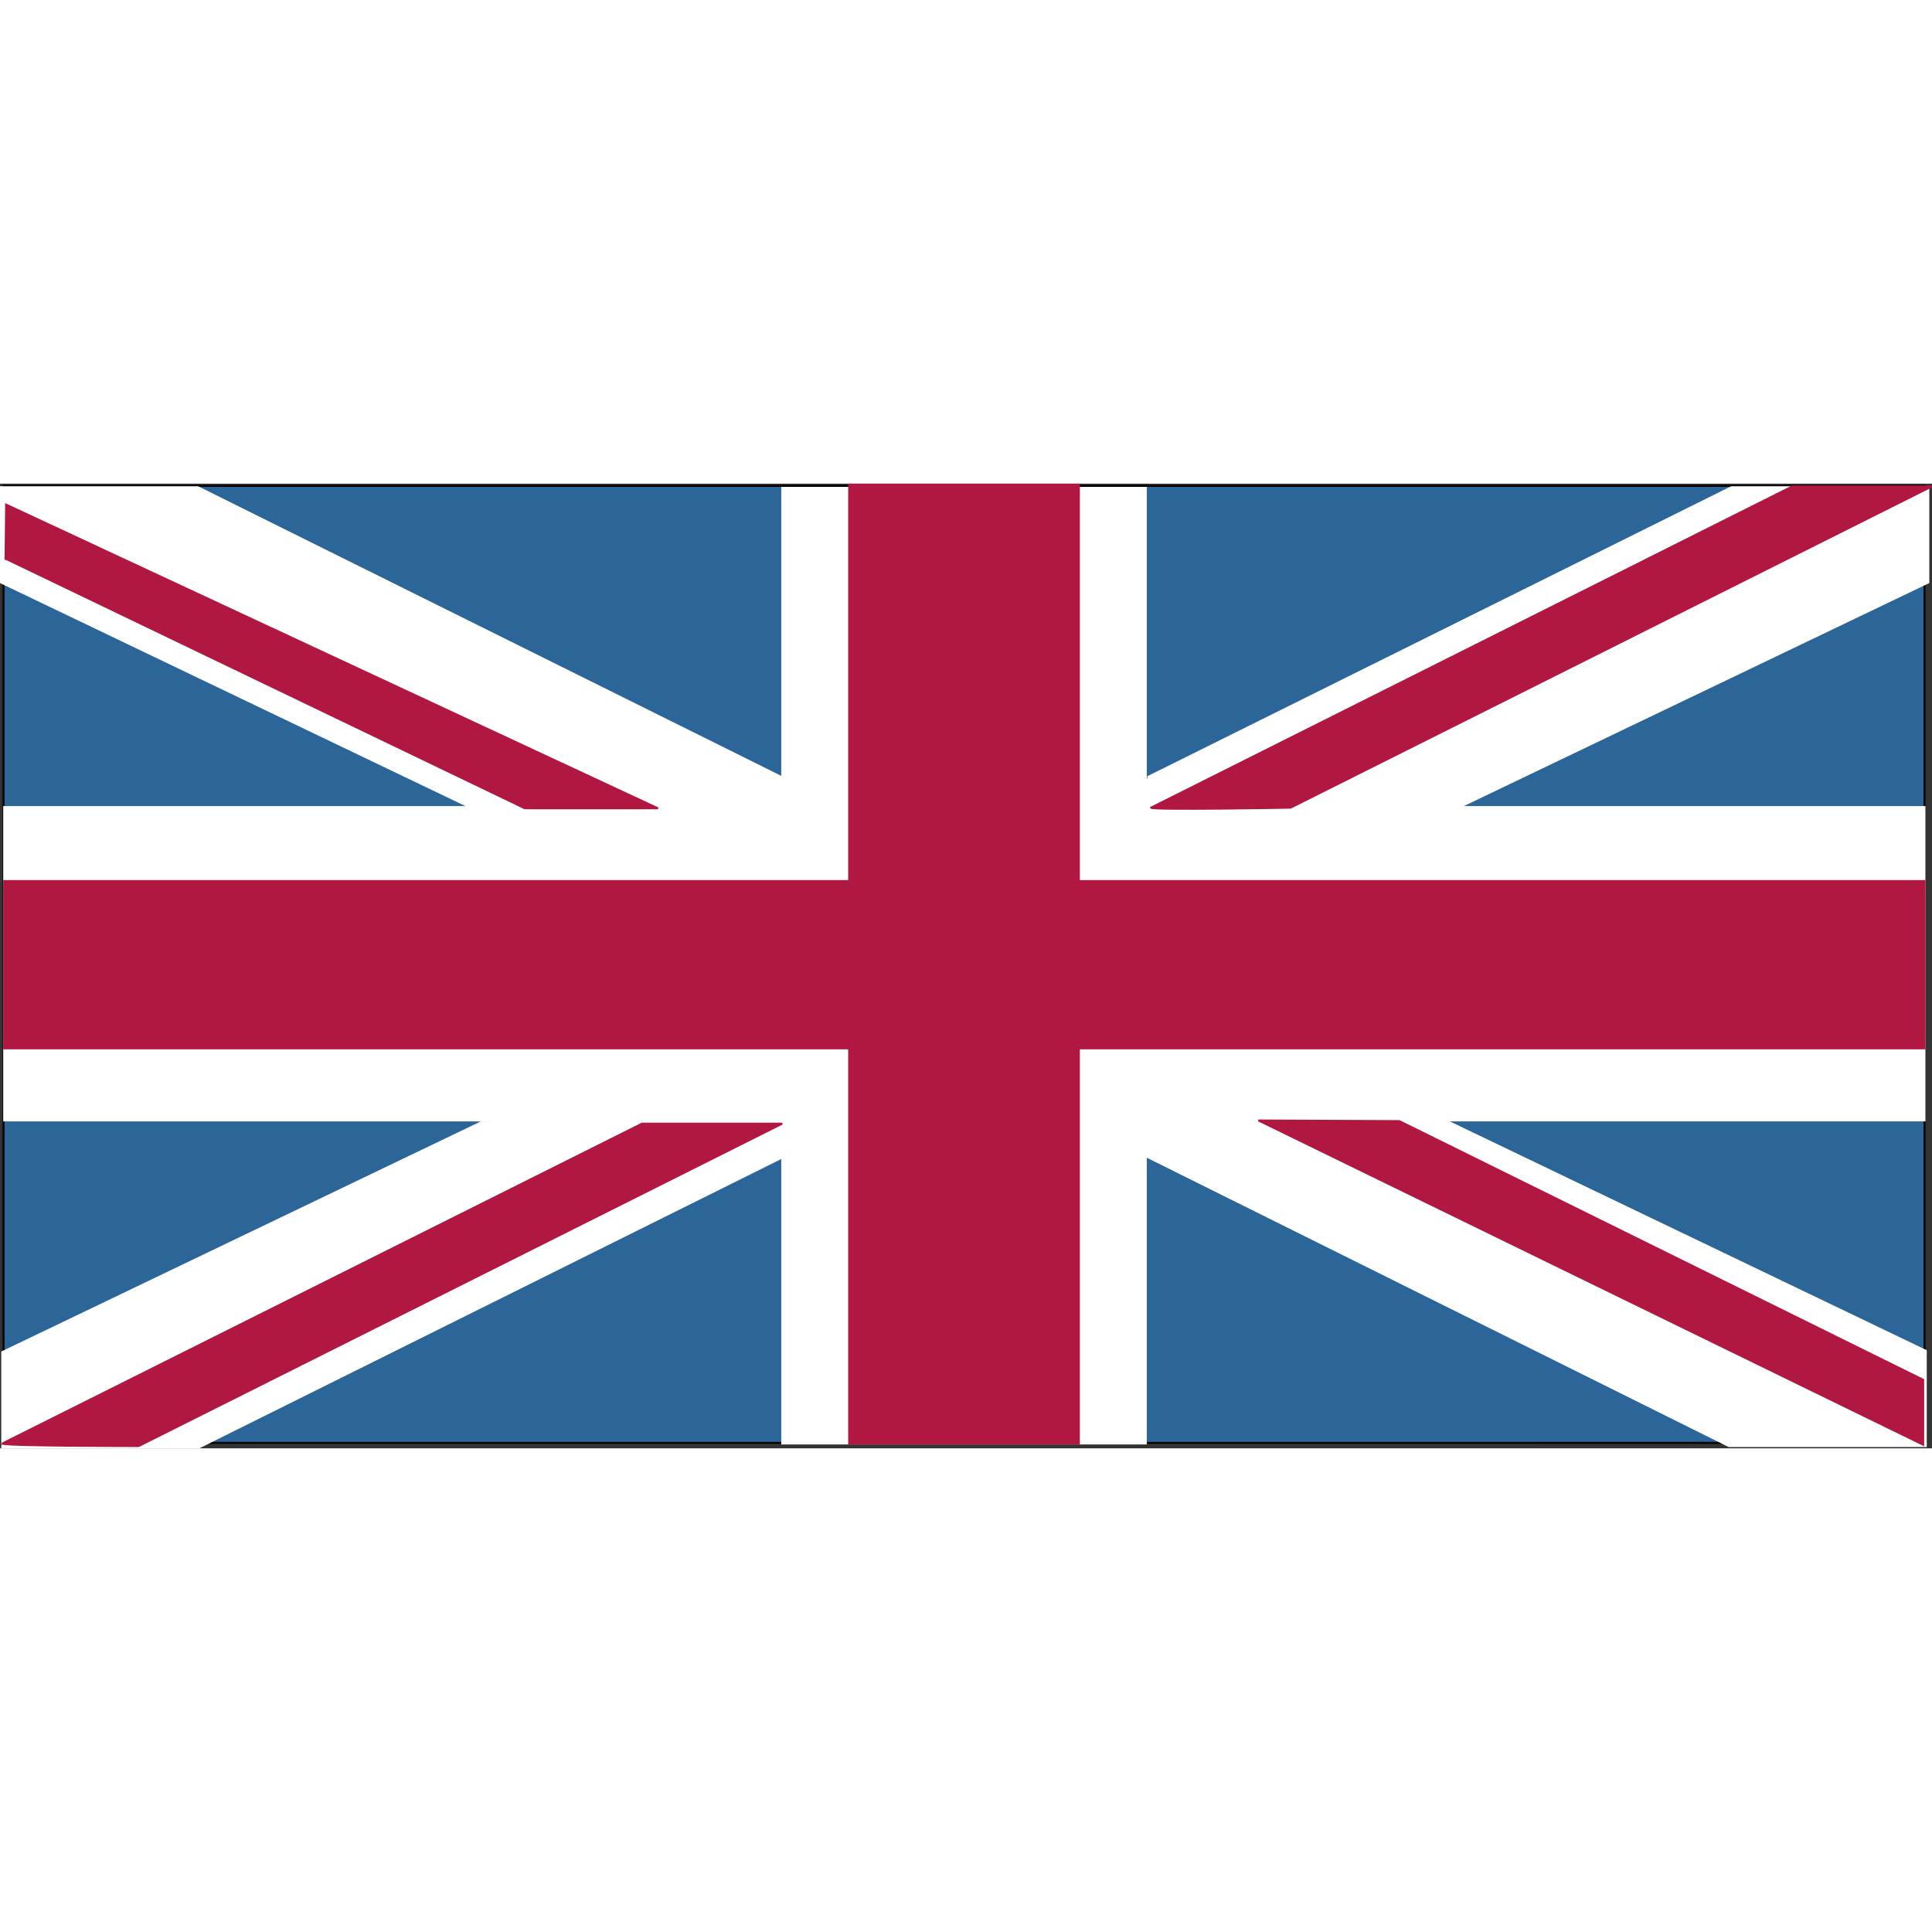 <svg xmlns="http://www.w3.org/2000/svg" width="25" height="25" viewBox="0 0 216.156 107.929"><rect x="0" y="0" width="216.156" height="107.929" fill="#333333" stroke="none"/><g fill-rule="evenodd" clip-rule="evenodd" stroke-width=".216" stroke-miterlimit="2.613"><path fill="#2c6698" stroke="#000" d="M.396.251h214.92v107.065H.396V.251z"></path><path d="M128.268 75.275l65.16 32.4h22.033V97.02l-53.568-25.703-33.625-.145v4.103zM87.444 75.42l-65.16 32.4H.252V97.164L53.82 71.459l33.624-.143v4.104zM128.484 32.795l65.232-32.4h22.031v10.656l-53.641 25.704-33.622.145v-4.105zM87.373 32.795L22.14.396H.108v10.656l53.64 25.704 33.625.144v-4.105z" fill="#fff" stroke="#fff"></path><path fill="#fff" stroke="#fff" d="M.468 36.18h214.848v35.064H.468V36.18z"></path><path fill="#fff" stroke="#fff" d="M87.516.468h40.681v106.921H87.516V.468z"></path><path fill="#b01842" stroke="#b01842" d="M95.004.108h25.705v107.281H95.004V.108zM.252 107.389L71.82 71.604h15.696l-72 36.072s-15.264 0-15.264-.287zM128.771 36.251L200.484.323h15.623l-71.711 35.928s-15.625.289-15.625 0zM.612 8.388l58.104 27.936H73.62L.684 2.339S.612 9.108.612 8.388zM215.172 100.26l-58.607-28.943-15.768-.072 74.375 36.287v-7.272z"></path><path d="M128.053 33.156l1.152-.216-1.008 4.319s0-3.96-.144-4.103z" fill="#fff" stroke="#fff"></path><path fill="#b01842" stroke="#b01842" d="M.468 44.459h214.848V63.18H.468V44.459z"></path></g></svg>